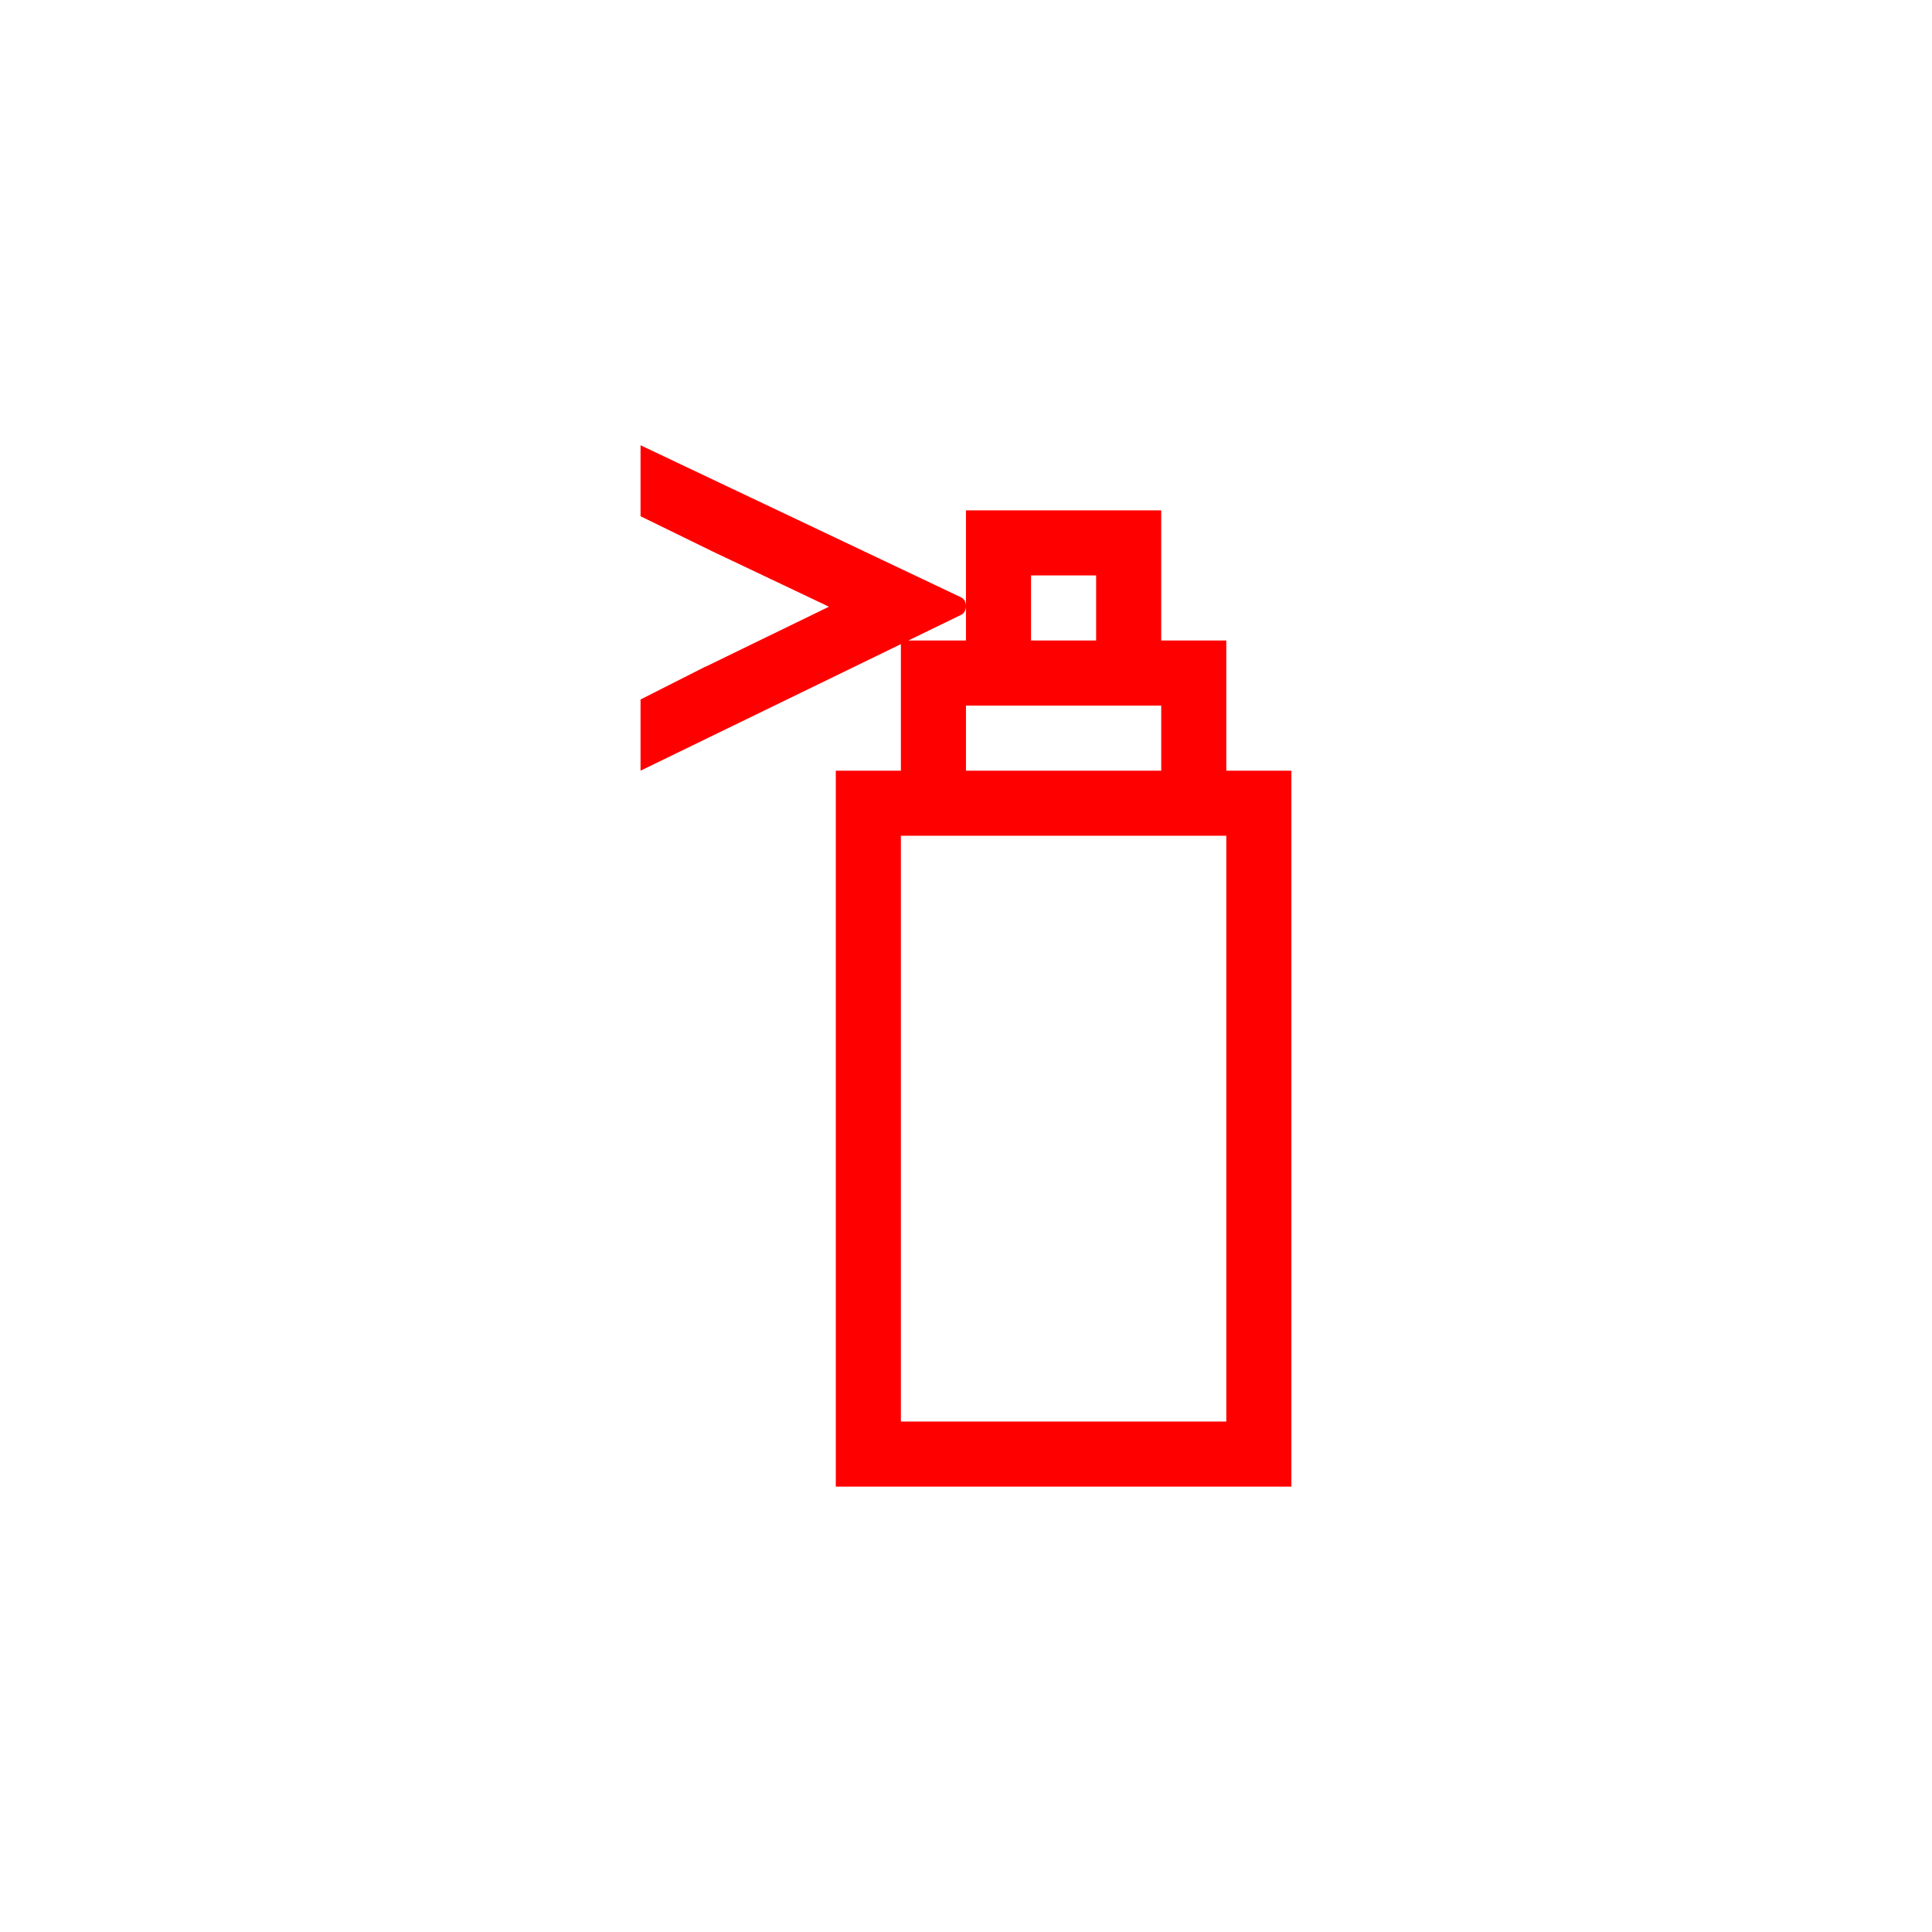 <?xml version="1.0" encoding="utf-8"?>
<svg xmlns="http://www.w3.org/2000/svg" height="256" width="256" viewBox="0 0 256 256">
  <g>
    <path id="path1" transform="rotate(0,128,128) translate(84.875,59) scale(4.312,4.312)  " fill="#FF0000" d="M8,12L8,30 18,30 18,12z M10,8L10,10 16,10 16,8z M12,4L12,6 14,6 14,4z M0,0L9.849,4.673C10.042,4.754,10.052,5.103,9.865,5.204L8.228,6 10,6 10,2 16,2 16,6 18,6 18,10 20,10 20,32 6,32 6,10 8,10 8,6.111 0,10 0,7.812 2,6.799 2,6.804 5.79,4.961 2.209,3.261 0,2.181z" />
  </g>
</svg>

